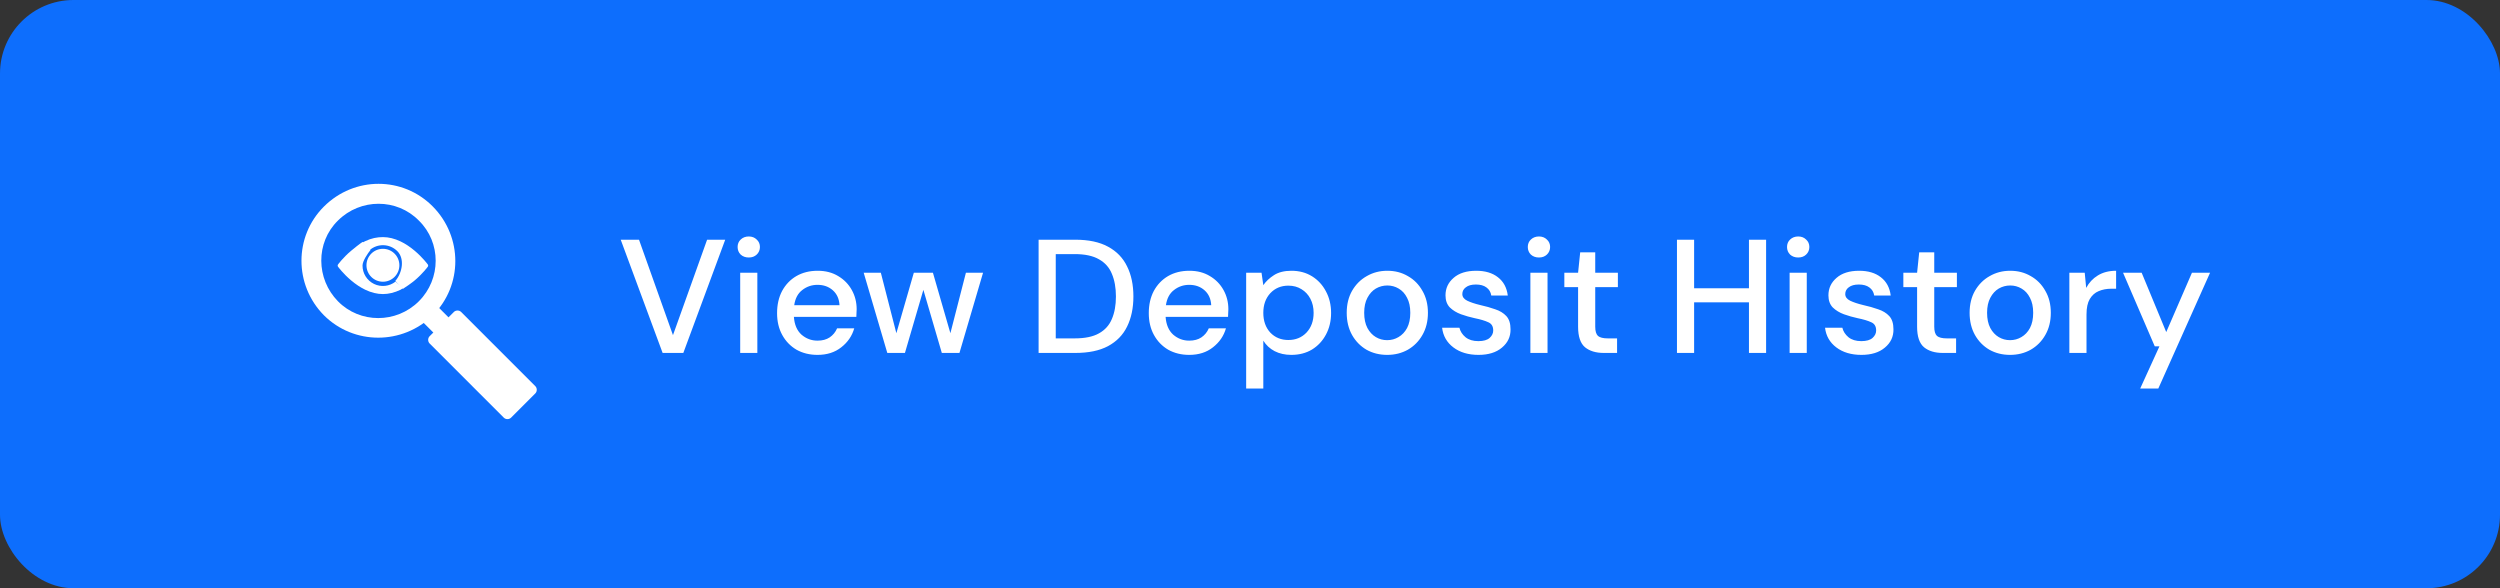 <svg width="340" height="80" viewBox="0 0 340 80" fill="none" xmlns="http://www.w3.org/2000/svg">
<rect x="0" y="0" width="340" height="80" fill="#333333" stroke="none"/>
<rect width="340" height="80" rx="10" fill="#0D6EFD"/>
<path d="M90.116 48L84.418 32.6H86.904L91.524 45.58L96.166 32.6H98.63L92.932 48H90.116ZM101.833 35.02C101.393 35.02 101.026 34.888 100.733 34.624C100.454 34.345 100.315 34.001 100.315 33.59C100.315 33.179 100.454 32.842 100.733 32.578C101.026 32.299 101.393 32.16 101.833 32.16C102.273 32.16 102.632 32.299 102.911 32.578C103.204 32.842 103.351 33.179 103.351 33.59C103.351 34.001 103.204 34.345 102.911 34.624C102.632 34.888 102.273 35.02 101.833 35.02ZM100.667 48V37.088H102.999V48H100.667ZM111.182 48.264C110.111 48.264 109.158 48.029 108.322 47.56C107.5 47.076 106.855 46.409 106.386 45.558C105.916 44.707 105.682 43.717 105.682 42.588C105.682 41.444 105.909 40.439 106.364 39.574C106.833 38.709 107.478 38.034 108.3 37.55C109.136 37.066 110.104 36.824 111.204 36.824C112.274 36.824 113.206 37.066 113.998 37.55C114.79 38.019 115.406 38.65 115.846 39.442C116.286 40.234 116.506 41.107 116.506 42.06C116.506 42.207 116.498 42.368 116.484 42.544C116.484 42.705 116.476 42.889 116.462 43.094H107.97C108.043 44.15 108.388 44.957 109.004 45.514C109.634 46.057 110.36 46.328 111.182 46.328C111.842 46.328 112.392 46.181 112.832 45.888C113.286 45.58 113.624 45.169 113.844 44.656H116.176C115.882 45.683 115.296 46.541 114.416 47.23C113.55 47.919 112.472 48.264 111.182 48.264ZM111.182 38.738C110.404 38.738 109.715 38.973 109.114 39.442C108.512 39.897 108.146 40.586 108.014 41.51H114.174C114.13 40.659 113.829 39.985 113.272 39.486C112.714 38.987 112.018 38.738 111.182 38.738ZM120.673 48L117.461 37.088H119.793L121.905 45.316L124.281 37.088H126.877L129.253 45.316L131.365 37.088H133.697L130.485 48H128.087L125.579 39.42L123.071 48H120.673ZM141.25 48V32.6H146.244C148.048 32.6 149.529 32.915 150.688 33.546C151.861 34.177 152.726 35.071 153.284 36.23C153.856 37.374 154.142 38.738 154.142 40.322C154.142 41.891 153.856 43.255 153.284 44.414C152.726 45.558 151.861 46.445 150.688 47.076C149.529 47.692 148.048 48 146.244 48H141.25ZM143.582 46.02H146.155C147.549 46.02 148.649 45.793 149.456 45.338C150.277 44.883 150.864 44.231 151.216 43.38C151.582 42.529 151.766 41.51 151.766 40.322C151.766 39.134 151.582 38.107 151.216 37.242C150.864 36.377 150.277 35.717 149.456 35.262C148.649 34.793 147.549 34.558 146.155 34.558H143.582V46.02ZM161.734 48.264C160.664 48.264 159.71 48.029 158.874 47.56C158.053 47.076 157.408 46.409 156.938 45.558C156.469 44.707 156.234 43.717 156.234 42.588C156.234 41.444 156.462 40.439 156.916 39.574C157.386 38.709 158.031 38.034 158.852 37.55C159.688 37.066 160.656 36.824 161.756 36.824C162.827 36.824 163.758 37.066 164.55 37.55C165.342 38.019 165.958 38.65 166.398 39.442C166.838 40.234 167.058 41.107 167.058 42.06C167.058 42.207 167.051 42.368 167.036 42.544C167.036 42.705 167.029 42.889 167.014 43.094H158.522C158.596 44.15 158.94 44.957 159.556 45.514C160.187 46.057 160.913 46.328 161.734 46.328C162.394 46.328 162.944 46.181 163.384 45.888C163.839 45.58 164.176 45.169 164.396 44.656H166.728C166.435 45.683 165.848 46.541 164.968 47.23C164.103 47.919 163.025 48.264 161.734 48.264ZM161.734 38.738C160.957 38.738 160.268 38.973 159.666 39.442C159.065 39.897 158.698 40.586 158.566 41.51H164.726C164.682 40.659 164.382 39.985 163.824 39.486C163.267 38.987 162.57 38.738 161.734 38.738ZM169.478 52.84V37.088H171.568L171.81 38.782C172.162 38.269 172.646 37.814 173.262 37.418C173.878 37.022 174.67 36.824 175.638 36.824C176.694 36.824 177.625 37.073 178.432 37.572C179.239 38.071 179.869 38.753 180.324 39.618C180.793 40.483 181.028 41.466 181.028 42.566C181.028 43.666 180.793 44.649 180.324 45.514C179.869 46.365 179.239 47.039 178.432 47.538C177.625 48.022 176.687 48.264 175.616 48.264C174.765 48.264 174.01 48.095 173.35 47.758C172.705 47.421 172.191 46.944 171.81 46.328V52.84H169.478ZM175.22 46.24C176.217 46.24 177.039 45.903 177.684 45.228C178.329 44.539 178.652 43.644 178.652 42.544C178.652 41.825 178.505 41.187 178.212 40.63C177.919 40.073 177.515 39.64 177.002 39.332C176.489 39.009 175.895 38.848 175.22 38.848C174.223 38.848 173.401 39.193 172.756 39.882C172.125 40.571 171.81 41.459 171.81 42.544C171.81 43.644 172.125 44.539 172.756 45.228C173.401 45.903 174.223 46.24 175.22 46.24ZM188.654 48.264C187.613 48.264 186.674 48.029 185.838 47.56C185.017 47.076 184.364 46.409 183.88 45.558C183.396 44.693 183.154 43.688 183.154 42.544C183.154 41.4 183.396 40.403 183.88 39.552C184.379 38.687 185.046 38.019 185.882 37.55C186.718 37.066 187.65 36.824 188.676 36.824C189.718 36.824 190.649 37.066 191.47 37.55C192.306 38.019 192.966 38.687 193.45 39.552C193.949 40.403 194.198 41.4 194.198 42.544C194.198 43.688 193.949 44.693 193.45 45.558C192.966 46.409 192.306 47.076 191.47 47.56C190.634 48.029 189.696 48.264 188.654 48.264ZM188.654 46.262C189.212 46.262 189.725 46.123 190.194 45.844C190.678 45.565 191.067 45.155 191.36 44.612C191.654 44.055 191.8 43.365 191.8 42.544C191.8 41.723 191.654 41.041 191.36 40.498C191.082 39.941 190.7 39.523 190.216 39.244C189.747 38.965 189.234 38.826 188.676 38.826C188.119 38.826 187.598 38.965 187.114 39.244C186.645 39.523 186.264 39.941 185.97 40.498C185.677 41.041 185.53 41.723 185.53 42.544C185.53 43.365 185.677 44.055 185.97 44.612C186.264 45.155 186.645 45.565 187.114 45.844C187.584 46.123 188.097 46.262 188.654 46.262ZM201.076 48.264C199.697 48.264 198.561 47.927 197.666 47.252C196.771 46.577 196.258 45.683 196.126 44.568H198.48C198.597 45.067 198.876 45.499 199.316 45.866C199.756 46.218 200.335 46.394 201.054 46.394C201.758 46.394 202.271 46.247 202.594 45.954C202.917 45.661 203.078 45.323 203.078 44.942C203.078 44.385 202.851 44.011 202.396 43.82C201.956 43.615 201.34 43.431 200.548 43.27C199.932 43.138 199.316 42.962 198.7 42.742C198.099 42.522 197.593 42.214 197.182 41.818C196.786 41.407 196.588 40.857 196.588 40.168C196.588 39.215 196.955 38.423 197.688 37.792C198.421 37.147 199.448 36.824 200.768 36.824C201.985 36.824 202.968 37.117 203.716 37.704C204.479 38.291 204.926 39.119 205.058 40.19H202.814C202.741 39.721 202.521 39.354 202.154 39.09C201.802 38.826 201.325 38.694 200.724 38.694C200.137 38.694 199.683 38.819 199.36 39.068C199.037 39.303 198.876 39.611 198.876 39.992C198.876 40.373 199.096 40.674 199.536 40.894C199.991 41.114 200.585 41.312 201.318 41.488C202.051 41.649 202.726 41.84 203.342 42.06C203.973 42.265 204.479 42.573 204.86 42.984C205.241 43.395 205.432 43.996 205.432 44.788C205.447 45.785 205.058 46.614 204.266 47.274C203.489 47.934 202.425 48.264 201.076 48.264ZM209.298 35.02C208.858 35.02 208.491 34.888 208.198 34.624C207.919 34.345 207.78 34.001 207.78 33.59C207.78 33.179 207.919 32.842 208.198 32.578C208.491 32.299 208.858 32.16 209.298 32.16C209.738 32.16 210.097 32.299 210.376 32.578C210.669 32.842 210.816 33.179 210.816 33.59C210.816 34.001 210.669 34.345 210.376 34.624C210.097 34.888 209.738 35.02 209.298 35.02ZM208.132 48V37.088H210.464V48H208.132ZM218.118 48C217.048 48 216.197 47.743 215.566 47.23C214.936 46.702 214.62 45.771 214.62 44.436V39.046H212.75V37.088H214.62L214.906 34.316H216.952V37.088H220.032V39.046H216.952V44.436C216.952 45.037 217.077 45.455 217.326 45.69C217.59 45.91 218.038 46.02 218.668 46.02H219.922V48H218.118ZM228.068 48V32.6H230.4V39.2H237.858V32.6H240.19V48H237.858V41.114H230.4V48H228.068ZM244.554 35.02C244.114 35.02 243.747 34.888 243.454 34.624C243.175 34.345 243.036 34.001 243.036 33.59C243.036 33.179 243.175 32.842 243.454 32.578C243.747 32.299 244.114 32.16 244.554 32.16C244.994 32.16 245.353 32.299 245.632 32.578C245.925 32.842 246.072 33.179 246.072 33.59C246.072 34.001 245.925 34.345 245.632 34.624C245.353 34.888 244.994 35.02 244.554 35.02ZM243.388 48V37.088H245.72V48H243.388ZM253.154 48.264C251.776 48.264 250.639 47.927 249.744 47.252C248.85 46.577 248.336 45.683 248.204 44.568H250.558C250.676 45.067 250.954 45.499 251.394 45.866C251.834 46.218 252.414 46.394 253.132 46.394C253.836 46.394 254.35 46.247 254.672 45.954C254.995 45.661 255.156 45.323 255.156 44.942C255.156 44.385 254.929 44.011 254.474 43.82C254.034 43.615 253.418 43.431 252.626 43.27C252.01 43.138 251.394 42.962 250.778 42.742C250.177 42.522 249.671 42.214 249.26 41.818C248.864 41.407 248.666 40.857 248.666 40.168C248.666 39.215 249.033 38.423 249.766 37.792C250.5 37.147 251.526 36.824 252.846 36.824C254.064 36.824 255.046 37.117 255.794 37.704C256.557 38.291 257.004 39.119 257.136 40.19H254.892C254.819 39.721 254.599 39.354 254.232 39.09C253.88 38.826 253.404 38.694 252.802 38.694C252.216 38.694 251.761 38.819 251.438 39.068C251.116 39.303 250.954 39.611 250.954 39.992C250.954 40.373 251.174 40.674 251.614 40.894C252.069 41.114 252.663 41.312 253.396 41.488C254.13 41.649 254.804 41.84 255.42 42.06C256.051 42.265 256.557 42.573 256.938 42.984C257.32 43.395 257.51 43.996 257.51 44.788C257.525 45.785 257.136 46.614 256.344 47.274C255.567 47.934 254.504 48.264 253.154 48.264ZM264.224 48C263.153 48 262.302 47.743 261.672 47.23C261.041 46.702 260.726 45.771 260.726 44.436V39.046H258.856V37.088H260.726L261.012 34.316H263.058V37.088H266.138V39.046H263.058V44.436C263.058 45.037 263.182 45.455 263.432 45.69C263.696 45.91 264.143 46.02 264.774 46.02H266.028V48H264.224ZM273.367 48.264C272.326 48.264 271.387 48.029 270.551 47.56C269.73 47.076 269.077 46.409 268.593 45.558C268.109 44.693 267.867 43.688 267.867 42.544C267.867 41.4 268.109 40.403 268.593 39.552C269.092 38.687 269.759 38.019 270.595 37.55C271.431 37.066 272.362 36.824 273.389 36.824C274.43 36.824 275.362 37.066 276.183 37.55C277.019 38.019 277.679 38.687 278.163 39.552C278.662 40.403 278.911 41.4 278.911 42.544C278.911 43.688 278.662 44.693 278.163 45.558C277.679 46.409 277.019 47.076 276.183 47.56C275.347 48.029 274.408 48.264 273.367 48.264ZM273.367 46.262C273.924 46.262 274.438 46.123 274.907 45.844C275.391 45.565 275.78 45.155 276.073 44.612C276.366 44.055 276.513 43.365 276.513 42.544C276.513 41.723 276.366 41.041 276.073 40.498C275.794 39.941 275.413 39.523 274.929 39.244C274.46 38.965 273.946 38.826 273.389 38.826C272.832 38.826 272.311 38.965 271.827 39.244C271.358 39.523 270.976 39.941 270.683 40.498C270.39 41.041 270.243 41.723 270.243 42.544C270.243 43.365 270.39 44.055 270.683 44.612C270.976 45.155 271.358 45.565 271.827 45.844C272.296 46.123 272.81 46.262 273.367 46.262ZM281.433 48V37.088H283.523L283.721 39.156C284.102 38.437 284.63 37.873 285.305 37.462C285.994 37.037 286.823 36.824 287.791 36.824V39.266H287.153C286.508 39.266 285.928 39.376 285.415 39.596C284.916 39.801 284.513 40.161 284.205 40.674C283.912 41.173 283.765 41.869 283.765 42.764V48H281.433ZM291.066 52.84L293.684 47.098H293.046L288.734 37.088H291.264L294.608 45.162L298.106 37.088H300.57L293.53 52.84H291.066Z" fill="white"/>
<path d="M62.156 48.45L64.221 46.384L58.159 40.322L56.094 42.388L62.156 48.45Z" fill="white"/>
<path d="M44.053 28.093C39.983 32.154 39.983 38.753 44.053 42.877C48.123 46.938 54.737 46.938 58.87 42.877C62.941 38.816 62.941 32.218 58.87 28.093C54.8 23.969 48.186 23.969 44.053 28.093ZM56.963 40.974C53.91 44.02 48.95 44.02 45.961 40.974C42.971 37.928 42.908 32.979 45.961 29.997C49.013 26.951 53.974 26.951 56.963 29.997C60.015 32.979 60.015 37.928 56.963 40.974Z" fill="white"/>
<path d="M61.725 42.429L58.429 45.725C58.165 45.989 58.165 46.451 58.429 46.715L68.517 56.802C68.78 57.066 69.242 57.066 69.506 56.802L72.802 53.506C73.066 53.242 73.066 52.78 72.802 52.517L62.715 42.429C62.451 42.165 61.989 42.165 61.725 42.429Z" fill="white"/>
<g clip-path="url(#clip0_733_867)">
<circle cx="2.238" cy="2.238" r="2.238" transform="matrix(1 0 0 -1 49.839 38.315)" fill="white"/>
<path d="M56.412 38.125C56.038 38.444 55.227 39.014 54.81 39.274L53.755 38.219C54.713 37.12 55.069 35.189 54.038 34.158C53.008 33.127 51.354 33.071 50.256 34.029L49.279 33C49.413 32.926 49.545 32.857 49.678 32.793C50.494 32.401 51.295 32.246 52.077 32.246C52.858 32.246 53.668 32.445 54.483 32.837C55.127 33.146 55.776 33.576 56.412 34.115C57.49 35.028 58.153 35.929 58.18 35.967C58.247 36.058 58.247 36.181 58.18 36.273C58.153 36.311 57.49 37.212 56.412 38.125Z" fill="white"/>
<path d="M49.303 36.12C49.302 37.182 49.909 38.151 50.865 38.615C51.82 39.079 52.957 38.956 53.792 38.299L54.874 39.154C54.782 39.203 54.575 39.359 54.483 39.403C53.668 39.795 52.859 39.993 52.077 39.993C51.295 39.993 50.485 39.794 49.67 39.403C49.026 39.094 48.377 38.663 47.741 38.125C46.663 37.212 46.001 36.311 45.973 36.273C45.906 36.182 45.906 36.058 45.973 35.967C46.001 35.929 46.663 35.028 47.741 34.115C48.08 33.826 48.929 33.146 49.303 32.904L50.389 33.991C50.003 34.479 49.302 35.497 49.303 36.12Z" fill="white"/>
</g>
<defs>
<clipPath id="clip0_733_867">
<rect width="12.308" height="12.308" fill="white" transform="matrix(1 0 0 -1 45.923 42.231)"/>
</clipPath>
</defs>
</svg>
